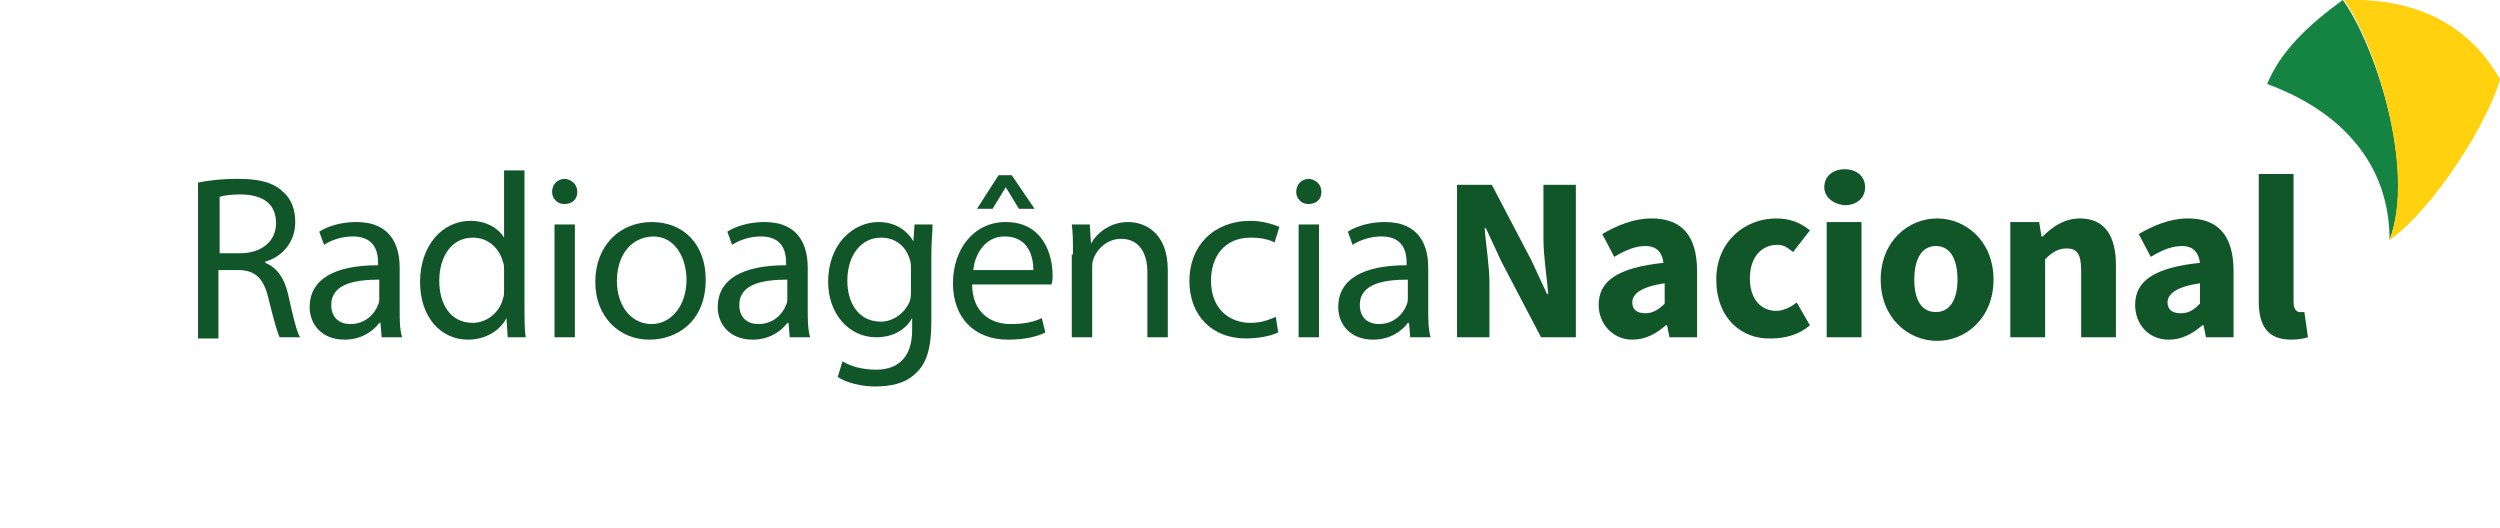 <?xml version="1.0" encoding="utf-8"?>
<!-- Generator: Adobe Illustrator 24.1.3, SVG Export Plug-In . SVG Version: 6.00 Build 0)  -->
<svg version="1.1" id="Layer_1" xmlns="http://www.w3.org/2000/svg" xmlns:xlink="http://www.w3.org/1999/xlink" x="0px" y="0px"
	 viewBox="0 0 208.3 44" style="enable-background:new 0 0 208.3 44;" xml:space="preserve">
<style type="text/css">
	.st0{fill:#115628;}
	.st1{fill:#158342;}
	.st2{fill:#FFD10F;}
</style>
<g>
	<g>
		<g>
			<path class="st0" d="M16.6,15.2c0.9-0.2,2.1-0.3,3.2-0.3c1.8,0,3,0.3,3.8,1.1c0.7,0.6,1,1.5,1,2.5c0,1.7-1.1,2.9-2.5,3.3v0.1
				c1,0.4,1.6,1.3,1.9,2.6c0.4,1.8,0.7,3.1,1,3.6h-1.7c-0.2-0.4-0.5-1.5-0.9-3.1c-0.4-1.8-1.1-2.5-2.6-2.5h-1.6v5.7h-1.7V15.2z
				 M18.3,21.1H20c1.8,0,3-1,3-2.5c0-1.7-1.2-2.4-3-2.4c-0.8,0-1.4,0.1-1.7,0.2V21.1z"/>
			<path class="st0" d="M31.8,28.1l-0.1-1.2h-0.1c-0.5,0.7-1.5,1.4-2.9,1.4c-1.9,0-2.9-1.3-2.9-2.7c0-2.3,2-3.5,5.7-3.5v-0.2
				c0-0.8-0.2-2.2-2.1-2.2c-0.9,0-1.8,0.3-2.4,0.7l-0.4-1.1c0.8-0.5,1.9-0.8,3.1-0.8c2.9,0,3.6,2,3.6,3.8v3.5c0,0.8,0,1.6,0.2,2.3
				H31.8z M31.6,23.3c-1.9,0-4,0.3-4,2.1c0,1.1,0.7,1.6,1.6,1.6c1.2,0,2-0.8,2.3-1.6c0.1-0.2,0.1-0.4,0.1-0.5V23.3z"/>
			<path class="st0" d="M43.7,14.3v11.4c0,0.8,0,1.8,0.1,2.4h-1.5l-0.1-1.6h0c-0.5,1-1.7,1.8-3.2,1.8c-2.3,0-4-1.9-4-4.8
				c0-3.1,1.9-5.1,4.2-5.1c1.4,0,2.4,0.7,2.8,1.4h0v-5.6H43.7z M42,22.5c0-0.2,0-0.5-0.1-0.7c-0.3-1.1-1.2-2-2.5-2
				c-1.8,0-2.8,1.6-2.8,3.6c0,1.9,0.9,3.5,2.8,3.5c1.1,0,2.2-0.8,2.5-2c0.1-0.2,0.1-0.5,0.1-0.7V22.5z"/>
			<path class="st0" d="M48.1,16c0,0.6-0.4,1-1.1,1c-0.6,0-1-0.5-1-1c0-0.6,0.4-1.1,1.1-1.1C47.7,15,48.1,15.4,48.1,16z M46.2,28.1
				v-9.4h1.7v9.4H46.2z"/>
			<path class="st0" d="M58.8,23.3c0,3.5-2.4,5-4.7,5c-2.5,0-4.5-1.9-4.5-4.8c0-3.1,2.1-5,4.7-5C57,18.5,58.8,20.4,58.8,23.3z
				 M51.4,23.4c0,2.1,1.2,3.6,2.9,3.6c1.6,0,2.9-1.5,2.9-3.7c0-1.6-0.8-3.6-2.8-3.6C52.3,19.8,51.4,21.6,51.4,23.4z"/>
			<path class="st0" d="M65.8,28.1l-0.1-1.2h-0.1c-0.5,0.7-1.5,1.4-2.9,1.4c-1.9,0-2.9-1.3-2.9-2.7c0-2.3,2-3.5,5.7-3.5v-0.2
				c0-0.8-0.2-2.2-2.1-2.2c-0.9,0-1.8,0.3-2.4,0.7l-0.4-1.1c0.8-0.5,1.9-0.8,3.1-0.8c2.9,0,3.6,2,3.6,3.8v3.5c0,0.8,0,1.6,0.2,2.3
				H65.8z M65.6,23.3c-1.9,0-4,0.3-4,2.1c0,1.1,0.7,1.6,1.6,1.6c1.2,0,2-0.8,2.3-1.6c0.1-0.2,0.1-0.4,0.1-0.5V23.3z"/>
			<path class="st0" d="M77.7,18.7c0,0.7-0.1,1.4-0.1,2.6v5.5c0,2.2-0.4,3.5-1.3,4.3c-0.9,0.9-2.2,1.1-3.4,1.1
				c-1.1,0-2.4-0.3-3.1-0.8l0.4-1.3c0.6,0.4,1.6,0.7,2.8,0.7c1.7,0,3-0.9,3-3.3v-1h0c-0.5,0.9-1.5,1.6-3,1.6c-2.3,0-4-2-4-4.6
				c0-3.2,2.1-5,4.2-5c1.6,0,2.5,0.9,2.9,1.6h0l0.1-1.4H77.7z M75.9,22.4c0-0.3,0-0.5-0.1-0.8c-0.3-1-1.1-1.8-2.4-1.8
				c-1.6,0-2.8,1.4-2.8,3.6c0,1.8,0.9,3.4,2.8,3.4c1,0,2-0.7,2.4-1.7c0.1-0.3,0.1-0.6,0.1-0.9V22.4z"/>
			<path class="st0" d="M81,23.7c0,2.3,1.5,3.3,3.2,3.3c1.2,0,2-0.2,2.6-0.5l0.3,1.2c-0.6,0.3-1.6,0.6-3.1,0.6
				c-2.9,0-4.6-1.9-4.6-4.7c0-2.8,1.7-5.1,4.4-5.1c3.1,0,3.9,2.7,3.9,4.4c0,0.3,0,0.6-0.1,0.8H81z M86.1,22.5c0-1.1-0.4-2.8-2.4-2.8
				c-1.7,0-2.5,1.6-2.6,2.8H86.1z M84.3,14.6l1.9,2.8h-1.3l-1.1-1.8h0l-1.1,1.8h-1.3l1.8-2.8H84.3z"/>
			<path class="st0" d="M89.4,21.2c0-1,0-1.8-0.1-2.5h1.5l0.1,1.6h0c0.5-0.9,1.6-1.8,3.1-1.8c1.3,0,3.3,0.8,3.3,4v5.6h-1.7v-5.4
				c0-1.5-0.6-2.8-2.2-2.8c-1.1,0-2,0.8-2.3,1.7c-0.1,0.2-0.1,0.5-0.1,0.8v5.7h-1.7V21.2z"/>
			<path class="st0" d="M106.5,27.7c-0.4,0.2-1.4,0.5-2.7,0.5c-2.8,0-4.7-1.9-4.7-4.8c0-2.9,2-5,5.1-5c1,0,1.9,0.3,2.4,0.5l-0.4,1.3
				c-0.4-0.2-1-0.4-2-0.4c-2.2,0-3.3,1.6-3.3,3.6c0,2.2,1.4,3.5,3.3,3.5c1,0,1.6-0.3,2.1-0.5L106.5,27.7z"/>
			<path class="st0" d="M110.1,16c0,0.6-0.4,1-1.1,1c-0.6,0-1-0.5-1-1c0-0.6,0.4-1.1,1.1-1.1C109.7,15,110.1,15.4,110.1,16z
				 M108.2,28.1v-9.4h1.7v9.4H108.2z"/>
			<path class="st0" d="M117.5,28.1l-0.1-1.2h-0.1c-0.5,0.7-1.5,1.4-2.9,1.4c-1.9,0-2.9-1.3-2.9-2.7c0-2.3,2-3.5,5.7-3.5v-0.2
				c0-0.8-0.2-2.2-2.1-2.2c-0.9,0-1.8,0.3-2.4,0.7l-0.4-1.1c0.8-0.5,1.9-0.8,3.1-0.8c2.9,0,3.6,2,3.6,3.8v3.5c0,0.8,0,1.6,0.2,2.3
				H117.5z M117.3,23.3c-1.9,0-4,0.3-4,2.1c0,1.1,0.7,1.6,1.6,1.6c1.2,0,2-0.8,2.3-1.6c0.1-0.2,0.1-0.4,0.1-0.5V23.3z"/>
			<path class="st0" d="M121.4,15.4h2.9l3.3,6.3l1.3,2.8h0.1c-0.1-1.3-0.4-3.1-0.4-4.6v-4.5h2.7v12.7h-2.9l-3.3-6.3l-1.3-2.8h-0.1
				c0.1,1.4,0.4,3.1,0.4,4.6v4.5h-2.7V15.4z"/>
			<path class="st0" d="M133.2,25.4c0-2,1.6-3.1,5.4-3.5c-0.1-0.8-0.5-1.4-1.5-1.4c-0.8,0-1.6,0.3-2.6,0.9l-1-1.9
				c1.2-0.7,2.6-1.3,4.1-1.3c2.5,0,3.8,1.4,3.8,4.4v5.5h-2.3l-0.2-1h-0.1c-0.8,0.7-1.7,1.2-2.8,1.2C134.4,28.3,133.2,27,133.2,25.4z
				 M138.7,25.3v-1.7c-2,0.3-2.7,0.9-2.7,1.6c0,0.6,0.4,0.9,1.1,0.9C137.7,26.1,138.2,25.8,138.7,25.3z"/>
			<path class="st0" d="M143,23.3c0-3.2,2.4-5.1,5-5.1c1.2,0,2.1,0.4,2.8,1l-1.4,1.8c-0.5-0.4-0.8-0.6-1.3-0.6
				c-1.4,0-2.3,1.1-2.3,2.8c0,1.7,0.9,2.7,2.2,2.7c0.6,0,1.2-0.3,1.7-0.7l1.1,1.9c-0.9,0.8-2.1,1.1-3.2,1.1
				C145.1,28.3,143,26.5,143,23.3z"/>
			<path class="st0" d="M152,15.6c0-0.9,0.7-1.5,1.7-1.5c1,0,1.7,0.6,1.7,1.5c0,0.9-0.7,1.5-1.7,1.5C152.7,17,152,16.4,152,15.6z
				 M152.2,18.5h2.9v9.6h-2.9V18.5z"/>
			<path class="st0" d="M156.7,23.3c0-3.2,2.3-5.1,4.7-5.1s4.7,1.9,4.7,5.1c0,3.2-2.3,5.1-4.7,5.1S156.7,26.5,156.7,23.3z
				 M163.1,23.3c0-1.7-0.6-2.8-1.8-2.8c-1.2,0-1.8,1.1-1.8,2.8c0,1.7,0.6,2.7,1.8,2.7C162.5,26,163.1,24.9,163.1,23.3z"/>
			<path class="st0" d="M167.6,18.5h2.3l0.2,1.2h0.1c0.8-0.8,1.8-1.5,3.1-1.5c2.1,0,3,1.5,3,3.9v6h-2.9v-5.6c0-1.4-0.4-1.8-1.2-1.8
				c-0.7,0-1.2,0.3-1.8,0.9v6.5h-2.9V18.5z"/>
			<path class="st0" d="M177.9,25.4c0-2,1.6-3.1,5.4-3.5c-0.1-0.8-0.5-1.4-1.5-1.4c-0.8,0-1.6,0.3-2.6,0.9l-1-1.9
				c1.2-0.7,2.6-1.3,4.1-1.3c2.5,0,3.8,1.4,3.8,4.4v5.5h-2.3l-0.2-1h-0.1c-0.8,0.7-1.7,1.2-2.8,1.2C179,28.3,177.9,27,177.9,25.4z
				 M183.3,25.3v-1.7c-2,0.3-2.7,0.9-2.7,1.6c0,0.6,0.4,0.9,1.1,0.9C182.4,26.1,182.8,25.8,183.3,25.3z"/>
			<path class="st0" d="M188.2,25.1V14.5h2.9v10.7c0,0.6,0.3,0.8,0.5,0.8c0.1,0,0.2,0,0.4,0l0.3,2.1c-0.3,0.1-0.8,0.2-1.4,0.2
				C188.9,28.3,188.2,27.1,188.2,25.1z"/>
		</g>
	</g>
	<path class="st1" d="M199.1,20L199.1,20c0-6.5-4.2-10.8-10.2-13c1.1-2.7,3.4-4.9,6.3-7l0,0C197.7,3.4,201.4,13.9,199.1,20z"/>
	<path class="st2" d="M208.3,6.6c-0.9,3.4-5.4,10.7-9.2,13.4c2.2-5.9-1.3-16.6-3.8-20C201.2-0.2,205.7,2,208.3,6.6z"/>
</g>
</svg>
